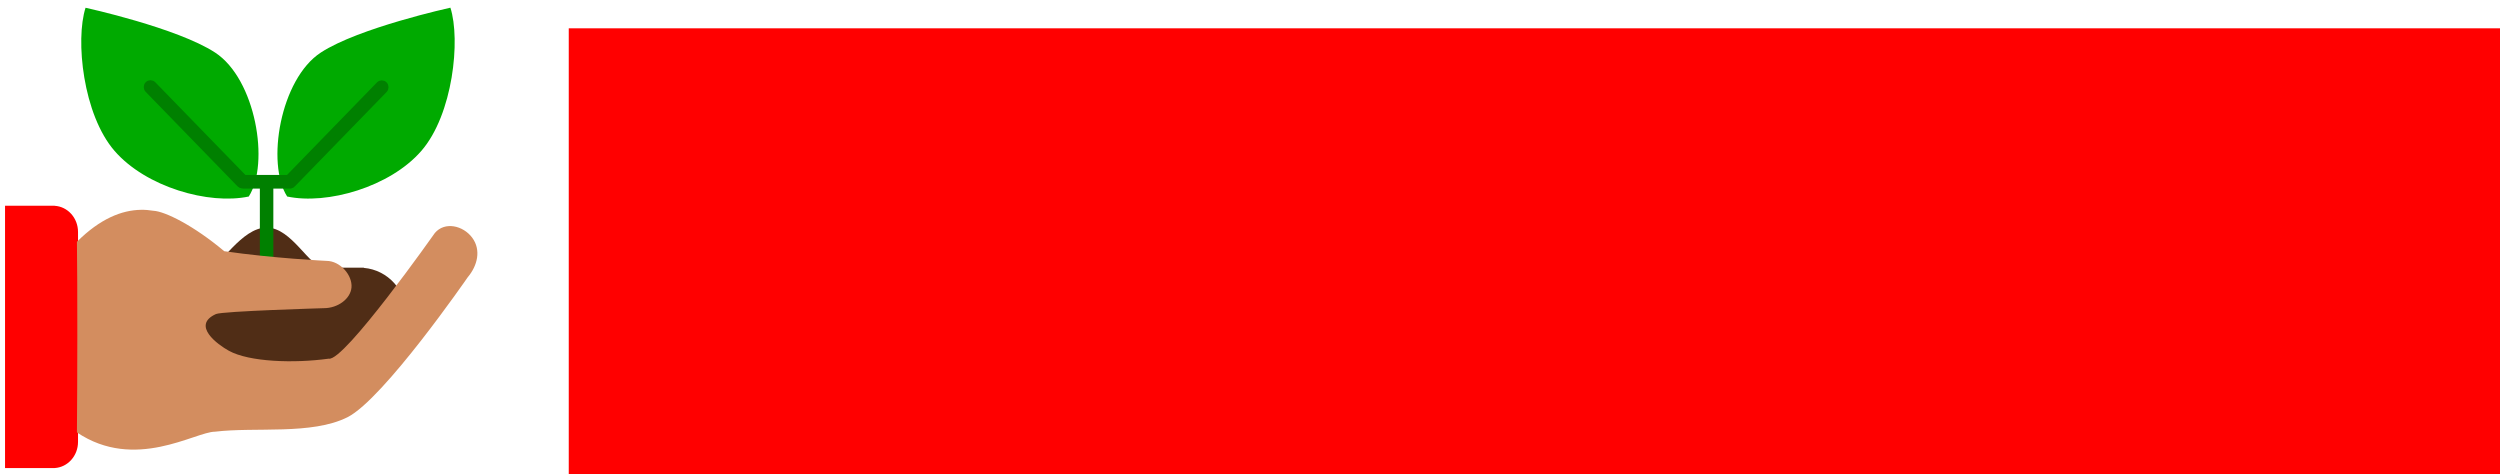 <?xml version="1.0" encoding="UTF-8" standalone="no"?>
<!-- Created with Inkscape (http://www.inkscape.org/) -->

<svg
   xmlns:dc="http://purl.org/dc/elements/1.1/"
   xmlns:cc="http://creativecommons.org/ns#"
   xmlns:rdf="http://www.w3.org/1999/02/22-rdf-syntax-ns#"
   xmlns:svg="http://www.w3.org/2000/svg"
   xmlns="http://www.w3.org/2000/svg"
   xmlns:sodipodi="http://sodipodi.sourceforge.net/DTD/sodipodi-0.dtd"
   xmlns:inkscape="http://www.inkscape.org/namespaces/inkscape"
   width="1160mm"
   height="220mm"
   viewBox="0 0 1160 220"
   version="1.1"
   id="svg400"
   inkscape:version="0.48.5 r10040"
   sodipodi:docname="logo.svg"
   inkscape:export-filename="/opt/lampp/htdocs/Projetos/quadro-vivo2/img/logo/logo3.png"
   inkscape:export-xdpi="94.940002"
   inkscape:export-ydpi="94.940002">
  <defs
     id="defs394">
    <filter
       style="color-interpolation-filters:sRGB"
       inkscape:label="Duochrome"
       id="filter4611">
      <feColorMatrix
         type="luminanceToAlpha"
         result="colormatrix1"
         id="feColorMatrix4591" />
      <feFlood
         flood-opacity="1"
         flood-color="rgb(13,153,7)"
         result="flood1"
         id="feFlood4593" />
      <feComposite
         in2="colormatrix1"
         operator="in"
         result="composite1"
         id="feComposite4595" />
      <feFlood
         flood-opacity="0.765"
         flood-color="rgb(0,191,0)"
         result="flood2"
         id="feFlood4597" />
      <feComposite
         in2="colormatrix1"
         result="composite2"
         operator="out"
         id="feComposite4599" />
      <feComposite
         k4="0"
         k1="0"
         in="composite2"
         in2="composite1"
         k2="1"
         k3="1"
         operator="arithmetic"
         result="composite3"
         id="feComposite4601" />
      <feColorMatrix
         in="composite3"
         type="matrix"
         values="2 -1 0 0 0 0 2 -1 0 0 -1 0 2 0 0 0 0 0 1 0 "
         result="colormatrix2"
         id="feColorMatrix4603" />
      <feComposite
         k4="0"
         k3="0"
         k1="0"
         in="colormatrix2"
         in2="composite3"
         operator="arithmetic"
         k2="0.1"
         result="composite4"
         id="feComposite4605" />
      <feBlend
         in="composite4"
         in2="composite3"
         mode="normal"
         result="blend"
         id="feBlend4607" />
      <feComposite
         in2="SourceGraphic"
         operator="in"
         id="feComposite4609"
         result="fbSourceGraphic" />
      <feColorMatrix
         result="fbSourceGraphicAlpha"
         in="fbSourceGraphic"
         values="0 0 0 -1 0 0 0 0 -1 0 0 0 0 -1 0 0 0 0 1 0"
         id="feColorMatrix4613" />
      <feColorMatrix
         id="feColorMatrix4615"
         type="luminanceToAlpha"
         result="colormatrix1"
         in="fbSourceGraphic" />
      <feFlood
         id="feFlood4617"
         flood-opacity="1"
         flood-color="rgb(13,153,7)"
         result="flood1" />
      <feComposite
         in2="colormatrix1"
         id="feComposite4619"
         operator="in"
         result="composite1" />
      <feFlood
         id="feFlood4621"
         flood-opacity="0.765"
         flood-color="rgb(0,191,0)"
         result="flood2" />
      <feComposite
         in2="colormatrix1"
         id="feComposite4623"
         result="composite2"
         operator="out" />
      <feComposite
         k4="0"
         k1="0"
         in2="composite1"
         id="feComposite4625"
         in="composite2"
         k2="1"
         k3="1"
         operator="arithmetic"
         result="composite3" />
      <feColorMatrix
         id="feColorMatrix4627"
         in="composite3"
         type="matrix"
         values="2 -1 0 0 0 0 2 -1 0 0 -1 0 2 0 0 0 0 0 1 0 "
         result="colormatrix2" />
      <feComposite
         k4="0"
         k3="0"
         k1="0"
         in2="composite3"
         id="feComposite4629"
         in="colormatrix2"
         operator="arithmetic"
         k2="0.1"
         result="composite4" />
      <feBlend
         in2="composite3"
         id="feBlend4631"
         in="composite4"
         mode="normal"
         result="blend" />
      <feComposite
         in2="fbSourceGraphic"
         id="feComposite4633"
         operator="in"
         result="fbSourceGraphic" />
      <feColorMatrix
         result="fbSourceGraphicAlpha"
         in="fbSourceGraphic"
         values="0 0 0 -1 0 0 0 0 -1 0 0 0 0 -1 0 0 0 0 1 0"
         id="feColorMatrix4789" />
      <feColorMatrix
         id="feColorMatrix4791"
         type="luminanceToAlpha"
         result="colormatrix1"
         in="fbSourceGraphic" />
      <feFlood
         id="feFlood4793"
         flood-opacity="1"
         flood-color="rgb(13,92,10)"
         result="flood1" />
      <feComposite
         in2="colormatrix1"
         id="feComposite4795"
         operator="in"
         result="composite1" />
      <feFlood
         id="feFlood4797"
         flood-opacity="0.82"
         flood-color="rgb(0,184,0)"
         result="flood2" />
      <feComposite
         in2="colormatrix1"
         id="feComposite4799"
         result="composite2"
         operator="out" />
      <feComposite
         k4="0"
         k1="0"
         in2="composite1"
         id="feComposite4801"
         in="composite2"
         k2="1"
         k3="1"
         operator="arithmetic"
         result="composite3" />
      <feColorMatrix
         id="feColorMatrix4803"
         in="composite3"
         type="matrix"
         values="2 -1 0 0 0 0 2 -1 0 0 -1 0 2 0 0 0 0 0 1 0 "
         result="colormatrix2" />
      <feComposite
         k4="0"
         k3="0"
         k1="0"
         in2="composite3"
         id="feComposite4805"
         in="colormatrix2"
         operator="arithmetic"
         k2="0.1"
         result="composite4" />
      <feBlend
         in2="composite3"
         id="feBlend4807"
         in="composite4"
         mode="normal"
         result="blend" />
      <feComposite
         in2="fbSourceGraphic"
         id="feComposite4809"
         operator="in"
         result="fbSourceGraphic" />
      <feColorMatrix
         result="fbSourceGraphicAlpha"
         in="fbSourceGraphic"
         values="0 0 0 -1 0 0 0 0 -1 0 0 0 0 -1 0 0 0 0 1 0"
         id="feColorMatrix5089" />
      <feColorMatrix
         id="feColorMatrix5091"
         values="1 0 0 0 0 0 1 0 0 0 0 0 1 0 0 0 0 0 1 1 "
         in="fbSourceGraphic" />
      <feColorMatrix
         id="feColorMatrix5093"
         type="hueRotate"
         values="0"
         result="colormatrix2" />
      <feColorMatrix
         id="feColorMatrix5095"
         in="colormatrix2"
         values="-1 0 0 0 1 0 -1 0 0 1 0 0 -1 0 1 0 0 0 1 0 "
         result="colormatrix3" />
      <feBlend
         in2="colormatrix2"
         id="feBlend5097"
         in="colormatrix3"
         mode="darken"
         result="blend1" />
      <feBlend
         in2="blend1"
         id="feBlend5099"
         mode="screen"
         result="blend2" />
      <feComposite
         in2="fbSourceGraphic"
         id="feComposite5101"
         operator="in"
         result="fbSourceGraphic" />
      <feColorMatrix
         result="fbSourceGraphicAlpha"
         in="fbSourceGraphic"
         values="0 0 0 -1 0 0 0 0 -1 0 0 0 0 -1 0 0 0 0 1 0"
         id="feColorMatrix5379" />
      <feColorMatrix
         id="feColorMatrix5381"
         type="luminanceToAlpha"
         result="colormatrix1"
         in="fbSourceGraphic" />
      <feFlood
         id="feFlood5383"
         flood-opacity="1"
         flood-color="rgb(0,76,10)"
         result="flood1" />
      <feComposite
         in2="colormatrix1"
         id="feComposite5385"
         operator="out"
         result="composite1" />
      <feFlood
         id="feFlood5387"
         flood-opacity="1"
         flood-color="rgb(0,181,0)"
         result="flood2" />
      <feComposite
         in2="colormatrix1"
         id="feComposite5389"
         result="composite2"
         operator="in" />
      <feComposite
         k4="0"
         k1="0"
         in2="composite1"
         id="feComposite5391"
         in="composite2"
         k2="1"
         k3="1"
         operator="arithmetic"
         result="composite3" />
      <feColorMatrix
         id="feColorMatrix5393"
         in="composite3"
         type="matrix"
         values="2 -1 0 0 0 0 2 -1 0 0 -1 0 2 0 0 0 0 0 1 0 "
         result="colormatrix2" />
      <feComposite
         k4="0"
         k3="0"
         k1="0"
         in2="composite3"
         id="feComposite5395"
         in="colormatrix2"
         operator="arithmetic"
         k2="0.2"
         result="composite4" />
      <feBlend
         in2="composite3"
         id="feBlend5397"
         in="composite4"
         mode="normal"
         result="blend" />
      <feComposite
         in2="fbSourceGraphic"
         id="feComposite5399"
         operator="in" />
    </filter>
  </defs>
  <sodipodi:namedview
     id="base"
     pagecolor="#ffffff"
     bordercolor="#666666"
     borderopacity="1.0"
     inkscape:pageopacity="0.0"
     inkscape:pageshadow="2"
     inkscape:zoom="0.17002035"
     inkscape:cx="2325.5738"
     inkscape:cy="473.43759"
     inkscape:document-units="mm"
     inkscape:current-layer="layer1"
     showgrid="false"
     inkscape:window-width="1366"
     inkscape:window-height="745"
     inkscape:window-x="-8"
     inkscape:window-y="-8"
     inkscape:window-maximized="1"
     showguides="true"
     inkscape:guide-bbox="true" />
  <g
     inkscape:label="Layer 1"
     inkscape:groupmode="layer"
     id="layer1"
     transform="translate(0,-77)">
    <path
       id="path5528"
       transform="matrix(1.335,0.286,-0.279,1.37,42.584,-111.438)"
       style="fill:#00aa00;fill-opacity:1;stroke-width:0.265;opacity:1"
       d="m 147.536,157.85 c -7.995,13.894 -27.682,24.111 -41.595,24.134 -9.284,-9.254 -10.263,-37.634 1.447,-49.058 10.945,-10.678 40.112,-23.568 40.112,-23.568 5.613,9.686 8.097,34.482 0.035,48.493 z M 45.379,179.194 c 12.889,9.53 35.02,11.011 47.778,5.461 4.802,-12.197 -5.664,-38.594 -20.968,-44.375 -14.304,-5.402 -46.193,-5.537 -46.193,-5.537 -1.265,11.123 6.386,34.84 19.383,44.45 z"
       inkscape:connector-curvature="0" />
    <path
       style="fill:#502d16;fill-opacity:1;stroke-width:0.366"
       d="m 123.704,182.593 c -11.786,0.011 -21.656,18.59 -26.774,18.59 -2.101,-1.8e-4 -16.538,0 -16.538,0 l -1.805,-1.8e-4 v 0.09 c -11.217,0.962 -19.845,10.581 -19.851,22.129 0.007,11.547 8.636,21.163 19.851,22.125 v 0.094 h 1.805 88.429 v -0.116 c 11.217,-0.961 19.845,-10.57 19.851,-22.106 -0.007,-11.535 -8.636,-21.141 -19.851,-22.102 v -0.114 c 0,0 -16.242,-1.4e-4 -18.336,0 -6.93,-1.4e-4 -14.992,-18.583 -26.781,-18.59 z"
       id="path5448"
       inkscape:connector-curvature="0"
       sodipodi:nodetypes="cccccccccccccccc" />
    <path
       style="fill:#008000;fill-opacity:1;stroke:#008000;stroke-width:2.646;stroke-miterlimit:4;stroke-dasharray:none;stroke-opacity:1"
       d="m 69.832,115.54 c -0.46,-8e-4 -0.922,0.179 -1.277,0.54 -0.71,0.723 -0.715,1.888 -0.015,2.614 l 42.662,43.881 c 0.308,0.318 0.699,0.488 1.101,0.528 0.157,0.046 0.319,0.078 0.49,0.078 h 9.104 v 33.328 c 0,1.026 0.805,1.852 1.805,1.852 1,0 1.805,-0.826 1.805,-1.852 v -33.328 h 8.932 c 0.056,0.002 0.111,-2.9e-4 0.167,-0.002 0.074,-0.002 0.146,-0.011 0.218,-0.018 0.011,-0.002 0.026,-0.002 0.038,-0.008 0.444,-0.082 0.824,-0.336 1.09,-0.686 l 42.49,-43.704 c 0.702,-0.726 0.696,-1.891 -0.015,-2.614 -0.71,-0.722 -1.846,-0.721 -2.548,0.002 l -42.122,43.328 h -20.466 L 71.103,116.085 c -0.351,-0.362 -0.811,-0.544 -1.271,-0.545 z"
       id="path5545"
       inkscape:connector-curvature="0" />
    <flowRoot
       xml:space="preserve"
       id="flowRoot5604"
       style="font-style:normal;font-weight:normal;font-size:40px;line-height:1.25;font-family:sans-serif;letter-spacing:0px;word-spacing:0px;fill:#ff0000;fill-opacity:1;stroke:none;opacity:1"
       transform="matrix(1.641,0,0,1.826,-349.378,-138.797)"><flowRegion
         id="flowRegion5606"><rect
           id="rect5608"
           width="705.361"
           height="127.941"
           x="373.723"
           y="125.376"
           style="fill:#ff0000;fill-opacity:1" /></flowRegion><flowPara
         id="flowPara5610"
         style="font-style:normal;font-variant:normal;font-weight:normal;font-stretch:normal;font-size:106.667px;font-family:'Lobster 1.4';-inkscape-font-specification:'Lobster 1.4, ';fill:#ff0000;fill-opacity:1">Quadro Vivo</flowPara></flowRoot>    <path
       style="fill:#ff0000;fill-opacity:1;fill-rule:nonzero;stroke:none;stroke-width:1.468;stroke-miterlimit:4;stroke-dasharray:none;stroke-opacity:1"
       d="m 2.338,172.471 v 121.723 h 22.357 0.658 v -0.018 c 6.067,-0.358 10.85,-5.642 10.85,-12.152 v -97.378 c 0,-6.51 -4.783,-11.792 -10.85,-12.151 v -0.018 h -0.658 z"
       id="rect1447"
       inkscape:connector-curvature="0" />
    <path
       style="fill:#d38d5f;fill-opacity:1;fill-rule:nonzero;stroke:none;stroke-width:1.269;stroke-miterlimit:4;stroke-dasharray:none;stroke-opacity:1"
       d="m 65.365,174.355 c -8.804,0.154 -18.865,4.053 -29.671,14.836 0.289,21.506 0.205,65.514 0,88.441 26.939,18.158 54.854,-0.283 64.056,-0.324 18.721,-2.277 44.866,1.609 61.468,-6.708 16.788,-8.411 55.818,-64.968 55.818,-64.968 4.556,-5.394 6.29,-12.659 2.066,-18.348 -4.224,-5.689 -12.759,-7.584 -17.315,-2.19 0,0 -42.238,59.978 -49.266,58.328 -16.17,2.24 -36.88,1.539 -46.334,-3.67 -5.173,-2.851 -17.505,-11.817 -5.981,-17.035 2.99,-1.354 50.059,-2.723 50.059,-2.723 6.461,0 12.376,-4.289 12.83,-9.613 0.482,-5.639 -5.202,-12.337 -11.663,-12.337 0,0 -24.68,-1.174 -47.385,-4.486 -14.146,-11.871 -27.465,-18.518 -32.973,-18.774 -1.838,-0.305 -3.742,-0.462 -5.711,-0.428 z"
       id="rect1476"
       inkscape:connector-curvature="0"
       sodipodi:nodetypes="ccccsccscsssacccsc" />
  </g>
</svg>
